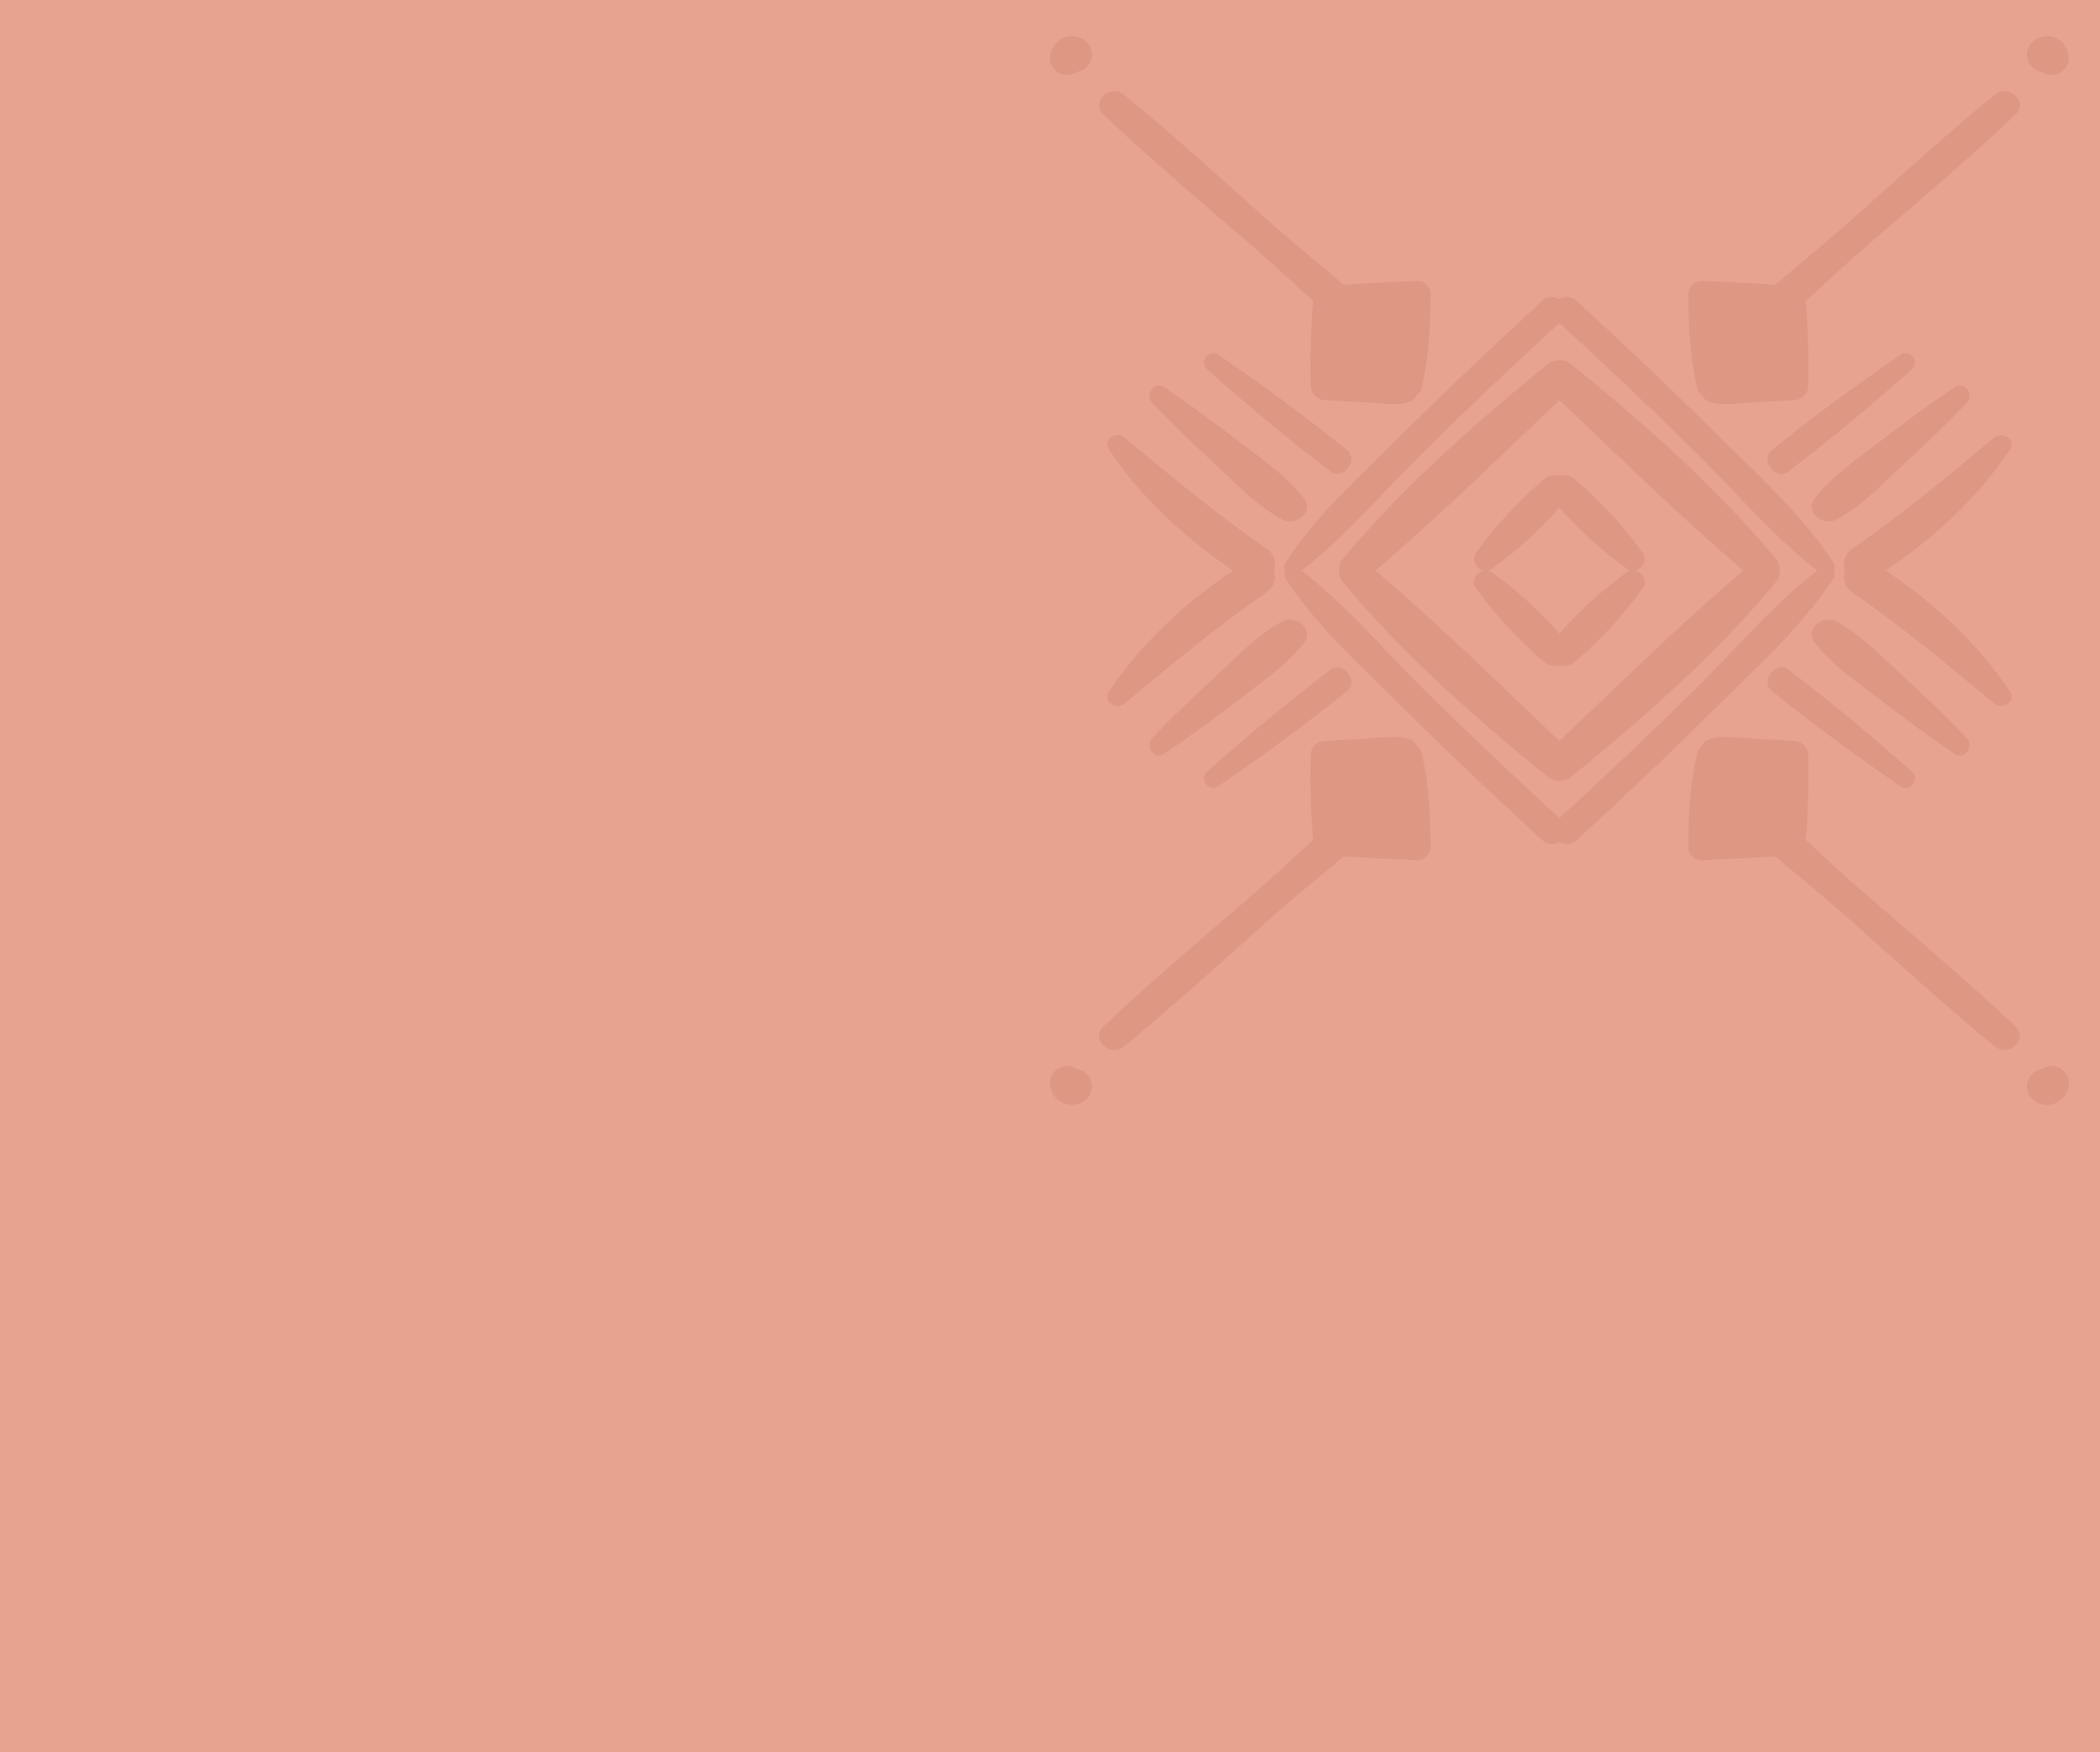 <svg xmlns="http://www.w3.org/2000/svg" xmlns:xlink="http://www.w3.org/1999/xlink" width="610" height="509" viewBox="0 0 610 509">
  <defs>
    <clipPath id="clip-path">
      <rect id="Rectángulo_44430" data-name="Rectángulo 44430" width="295.958" height="310.5" fill="#de9783"/>
    </clipPath>
  </defs>
  <g id="Grupo_145673" data-name="Grupo 145673" transform="translate(-180 -5773)">
    <rect id="Rectángulo_44133" data-name="Rectángulo 44133" width="610" height="509" transform="translate(180 5773)" fill="#e8a390"/>
    <g id="Grupo_145561" data-name="Grupo 145561" transform="translate(485 5783.5)">
      <g id="Grupo_145560" data-name="Grupo 145560" transform="translate(0 0)" clip-path="url(#clip-path)">
        <path id="Trazado_199805" data-name="Trazado 199805" d="M91.826,36.356C71.1,53.168,49.55,72.2,32.505,92.774a4.367,4.367,0,0,0,6.172,6.172C59.456,81.611,79.157,61.972,98.867,43.4c4.757-4.484-2.168-10.994-7.041-7.041" transform="translate(52.643 59.025)" fill="#de9783"/>
        <path id="Trazado_199806" data-name="Trazado 199806" d="M66.351,48.771A118.7,118.7,0,0,0,46.463,70.34c-1.871,2.715,1.86,6.464,4.58,4.58a118.584,118.584,0,0,0,21.51-19.948,4.388,4.388,0,0,0-6.2-6.2" transform="translate(77.212 79.921)" fill="#de9783"/>
        <path id="Trazado_199807" data-name="Trazado 199807" d="M100.414,29.367C86.8,41.818,73.391,54.487,60.315,67.5c-11.967,11.91-25.364,23.778-34.6,38-1.27,1.954,1.351,4.813,3.331,3.334C42.68,98.663,53.907,85.11,66.007,73.194q19.719-19.425,40.158-38.076c3.875-3.535-1.892-9.281-5.751-5.751" transform="translate(42.637 47.482)" fill="#de9783"/>
        <path id="Trazado_199808" data-name="Trazado 199808" d="M52.534,76.239C38.083,66.323,24.72,55.093,11.229,43.931,8.892,42,4.743,44.5,6.7,47.42c10.484,15.649,24.579,28,40.442,38.038,5.867,3.709,11-5.371,5.39-9.219" transform="translate(10.402 72.66)" fill="#de9783"/>
        <path id="Trazado_199809" data-name="Trazado 199809" d="M55.83,70.791c-4.816-6.427-12.007-11.278-18.348-16.169C30.192,49,22.69,43.427,15.02,38.34c-2.8-1.855-5.687,2.211-3.492,4.524,6.038,6.36,12.486,12.508,18.953,18.434,5.888,5.4,12.058,12.025,19.2,15.638,3.6,1.817,9.072-2.241,6.145-6.145" transform="translate(18.068 63.623)" fill="#de9783"/>
        <path id="Trazado_199810" data-name="Trazado 199810" d="M58.328,62.579C46.214,52.764,33.6,43.571,20.737,34.77c-2.509-1.721-5.54,2.192-3.259,4.224C29.12,49.368,41.084,59.395,53.528,68.8c3.556,2.688,8.295-3.39,4.8-6.22" transform="translate(28.011 57.7)" fill="#de9783"/>
        <path id="Trazado_199811" data-name="Trazado 199811" d="M97.793,61.085c-7.043.343-14.1.614-21.135,1.077-.107.008-.2.038-.306.051-6.727-5.743-13.612-11.3-20.015-16.97C41.849,32.416,27.551,19.217,12.556,6.985c-4.076-3.326-9.881,2.139-5.9,5.9,14.617,13.821,30.156,26.782,45.323,40,5.207,4.54,10.369,9.4,15.619,14.2a2.277,2.277,0,0,0-.182.651,234.878,234.878,0,0,0-.635,23.909,4.2,4.2,0,0,0,4.111,4.111q6.46.358,12.923.713c3.894.214,8.118,1.051,11.833-.3a3.814,3.814,0,0,0,2.109-2.05,2.278,2.278,0,0,0,1.182-1.562c2.23-9.107,2.594-18.281,2.7-27.629a3.884,3.884,0,0,0-3.846-3.846" transform="translate(8.938 10.004)" fill="#de9783"/>
        <path id="Trazado_199812" data-name="Trazado 199812" d="M9.645.909A6.413,6.413,0,0,0,3.183.842,6.69,6.69,0,0,0,.018,6.3c-.225,2.09,1.718,4.411,3.7,4.862A5.119,5.119,0,0,0,7.777,10.4,4.946,4.946,0,0,0,11.76,7.366,5.158,5.158,0,0,0,9.645.909" transform="translate(0.001 -0.001)" fill="#de9783"/>
        <path id="Trazado_199813" data-name="Trazado 199813" d="M61.938,36.356C82.666,53.168,104.211,72.2,121.259,92.774a4.367,4.367,0,0,1-6.172,6.172C94.308,81.611,74.607,61.972,54.9,43.4c-4.757-4.484,2.168-10.994,7.041-7.041" transform="translate(89.55 59.025)" fill="#de9783"/>
        <path id="Trazado_199814" data-name="Trazado 199814" d="M61.5,48.771A118.6,118.6,0,0,1,81.386,70.34c1.871,2.715-1.86,6.464-4.58,4.58A118.585,118.585,0,0,1,55.3,54.973a4.388,4.388,0,0,1,6.2-6.2" transform="translate(90.897 79.921)" fill="#de9783"/>
        <path id="Trazado_199815" data-name="Trazado 199815" d="M61.464,29.367c13.609,12.452,27.023,25.12,40.1,38.135,11.967,11.91,25.364,23.778,34.6,38,1.27,1.954-1.351,4.813-3.331,3.334C119.2,98.663,107.971,85.11,95.87,73.194Q76.152,53.769,55.712,35.118c-3.875-3.535,1.892-9.281,5.751-5.751" transform="translate(91.443 47.482)" fill="#de9783"/>
        <path id="Trazado_199816" data-name="Trazado 199816" d="M88.462,76.239c14.451-9.916,27.814-21.146,41.305-32.308,2.337-1.935,6.486.566,4.527,3.489-10.484,15.649-24.579,28-40.442,38.038-5.867,3.709-11-5.371-5.39-9.219" transform="translate(144.56 72.66)" fill="#de9783"/>
        <path id="Trazado_199817" data-name="Trazado 199817" d="M83.376,70.791c4.816-6.427,12.007-11.278,18.348-16.169,7.29-5.62,14.791-11.195,22.462-16.281,2.8-1.855,5.687,2.211,3.492,4.524-6.038,6.36-12.486,12.508-18.953,18.434-5.888,5.4-12.058,12.025-19.2,15.638-3.6,1.817-9.072-2.241-6.145-6.145" transform="translate(138.684 63.623)" fill="#de9783"/>
        <path id="Trazado_199818" data-name="Trazado 199818" d="M78.982,62.579C91.1,52.764,103.711,43.571,116.572,34.77c2.509-1.721,5.54,2.192,3.259,4.224-11.642,10.375-23.606,20.4-36.05,29.805-3.556,2.688-8.295-3.39-4.8-6.22" transform="translate(130.638 57.7)" fill="#de9783"/>
        <path id="Trazado_199819" data-name="Trazado 199819" d="M69.17,64.931c.107,9.348.472,18.522,2.7,27.629a2.289,2.289,0,0,0,1.182,1.565,3.818,3.818,0,0,0,2.109,2.048c3.712,1.353,7.936.517,11.83.3q6.464-.354,12.926-.713a4.2,4.2,0,0,0,4.111-4.109,235.7,235.7,0,0,0-.638-23.912,2.153,2.153,0,0,0-.18-.649c5.25-4.808,10.412-9.667,15.619-14.207,15.167-13.218,30.7-26.179,45.323-40,3.98-3.763-1.825-9.227-5.9-5.9-14.992,12.232-29.291,25.431-43.779,38.258-6.4,5.668-13.288,11.227-20.017,16.97-.1-.013-.2-.043-.3-.051-7.038-.464-14.092-.734-21.135-1.077a3.883,3.883,0,0,0-3.846,3.846" transform="translate(116.211 10.004)" fill="#de9783"/>
        <path id="Trazado_199820" data-name="Trazado 199820" d="M106.291,7.363a4.945,4.945,0,0,0,3.983,3.037,5.124,5.124,0,0,0,4.06.758c1.983-.453,3.924-2.774,3.7-4.862A6.7,6.7,0,0,0,114.87.843a6.424,6.424,0,0,0-6.464.064,5.158,5.158,0,0,0-2.115,6.456" transform="translate(177.904 -0.001)" fill="#de9783"/>
        <path id="Trazado_199821" data-name="Trazado 199821" d="M91.826,120.243C71.1,103.431,49.55,84.4,32.505,63.824a4.367,4.367,0,0,1,6.172-6.172c20.779,17.335,40.48,36.974,60.189,55.55,4.757,4.484-2.168,10.994-7.041,7.041" transform="translate(52.643 94.876)" fill="#de9783"/>
        <path id="Trazado_199822" data-name="Trazado 199822" d="M66.351,84.548A118.608,118.608,0,0,1,46.463,62.979c-1.871-2.715,1.86-6.464,4.58-4.58a118.679,118.679,0,0,1,21.51,19.948,4.388,4.388,0,0,1-6.2,6.2" transform="translate(77.212 97.258)" fill="#de9783"/>
        <path id="Trazado_199823" data-name="Trazado 199823" d="M100.414,137.254C86.8,124.8,73.391,112.133,60.315,99.119c-11.967-11.91-25.364-23.778-34.6-38-1.27-1.954,1.351-4.811,3.331-3.334C42.68,67.958,53.907,81.511,66.007,93.426q19.719,19.425,40.158,38.076c3.875,3.535-1.892,9.281-5.751,5.751" transform="translate(42.637 96.395)" fill="#de9783"/>
        <path id="Trazado_199824" data-name="Trazado 199824" d="M52.534,66.622C38.083,76.539,24.72,87.768,11.229,98.931c-2.337,1.935-6.486-.565-4.527-3.489,10.484-15.649,24.579-28,40.442-38.038,5.867-3.709,11,5.371,5.39,9.219" transform="translate(10.402 94.975)" fill="#de9783"/>
        <path id="Trazado_199825" data-name="Trazado 199825" d="M55.83,69.835C51.013,76.261,43.823,81.112,37.482,86,30.192,91.624,22.69,97.2,15.02,102.285c-2.8,1.855-5.687-2.211-3.492-4.524,6.038-6.36,12.486-12.508,18.953-18.434,5.888-5.4,12.058-12.025,19.2-15.638,3.6-1.817,9.072,2.241,6.145,6.145" transform="translate(18.068 106.252)" fill="#de9783"/>
        <path id="Trazado_199826" data-name="Trazado 199826" d="M58.328,75.295C46.214,85.109,33.6,94.3,20.737,103.1c-2.509,1.721-5.54-2.192-3.259-4.224C29.12,88.5,41.084,78.479,53.528,69.074c3.556-2.688,8.295,3.39,4.8,6.22" transform="translate(28.011 114.924)" fill="#de9783"/>
        <path id="Trazado_199827" data-name="Trazado 199827" d="M101.638,107.953c-.107-9.348-.472-18.522-2.7-27.629a2.278,2.278,0,0,0-1.182-1.562,3.814,3.814,0,0,0-2.109-2.05c-3.712-1.353-7.936-.517-11.83-.3q-6.464.354-12.926.713a4.2,4.2,0,0,0-4.111,4.109,236.468,236.468,0,0,0,.635,23.912,2.235,2.235,0,0,0,.182.649C62.345,110.6,57.183,115.457,51.976,120,36.81,133.215,21.27,146.176,6.653,160c-3.98,3.763,1.825,9.228,5.9,5.9,15-12.232,29.293-25.431,43.782-38.258,6.4-5.668,13.288-11.227,20.017-16.97.1.013.2.043.3.051,7.038.464,14.092.734,21.135,1.077a3.884,3.884,0,0,0,3.846-3.846" transform="translate(8.937 127.612)" fill="#de9783"/>
        <path id="Trazado_199828" data-name="Trazado 199828" d="M11.762,115.571a4.945,4.945,0,0,0-3.983-3.037,5.124,5.124,0,0,0-4.06-.758c-1.983.453-3.924,2.774-3.7,4.862a6.7,6.7,0,0,0,3.165,5.454,6.425,6.425,0,0,0,6.464-.064,5.158,5.158,0,0,0,2.115-6.456" transform="translate(0.001 187.564)" fill="#de9783"/>
        <path id="Trazado_199829" data-name="Trazado 199829" d="M61.938,120.243c20.728-16.812,42.273-35.843,59.321-56.418a4.367,4.367,0,0,0-6.172-6.172C94.308,74.987,74.607,94.626,54.9,113.2c-4.757,4.484,2.168,10.994,7.041,7.041" transform="translate(89.55 94.876)" fill="#de9783"/>
        <path id="Trazado_199830" data-name="Trazado 199830" d="M61.5,84.548A118.511,118.511,0,0,0,81.386,62.979c1.871-2.715-1.86-6.464-4.58-4.58A118.68,118.68,0,0,0,55.3,78.346a4.388,4.388,0,0,0,6.2,6.2" transform="translate(90.897 97.258)" fill="#de9783"/>
        <path id="Trazado_199831" data-name="Trazado 199831" d="M61.464,137.254c13.609-12.452,27.023-25.12,40.1-38.135,11.967-11.91,25.364-23.778,34.6-38,1.27-1.954-1.351-4.811-3.331-3.334C119.2,67.958,107.971,81.511,95.87,93.426Q76.152,112.851,55.712,131.5c-3.875,3.535,1.892,9.281,5.751,5.751" transform="translate(91.443 96.395)" fill="#de9783"/>
        <path id="Trazado_199832" data-name="Trazado 199832" d="M88.462,66.622c14.451,9.916,27.814,21.146,41.305,32.308,2.337,1.935,6.486-.565,4.527-3.489-10.484-15.649-24.579-28-40.442-38.038-5.867-3.709-11,5.371-5.39,9.219" transform="translate(144.56 94.975)" fill="#de9783"/>
        <path id="Trazado_199833" data-name="Trazado 199833" d="M83.376,69.835C88.192,76.261,95.383,81.112,101.724,86c7.29,5.62,14.791,11.195,22.462,16.281,2.8,1.855,5.687-2.211,3.492-4.524-6.038-6.36-12.486-12.508-18.953-18.434-5.888-5.4-12.058-12.025-19.2-15.638-3.6-1.817-9.072,2.241-6.145,6.145" transform="translate(138.684 106.252)" fill="#de9783"/>
        <path id="Trazado_199834" data-name="Trazado 199834" d="M78.982,75.295C91.1,85.109,103.711,94.3,116.572,103.1c2.509,1.721,5.54-2.192,3.259-4.224-11.642-10.375-23.606-20.4-36.05-29.805-3.556-2.688-8.295,3.39-4.8,6.22" transform="translate(130.638 114.924)" fill="#de9783"/>
        <path id="Trazado_199835" data-name="Trazado 199835" d="M73.016,111.8c7.043-.343,14.1-.614,21.135-1.077.107-.008.2-.038.3-.051,6.73,5.743,13.615,11.3,20.017,16.97,14.488,12.827,28.787,26.026,43.782,38.258,4.076,3.326,9.881-2.139,5.9-5.9-14.617-13.821-30.156-26.782-45.323-40-5.207-4.54-10.369-9.4-15.619-14.2a2.278,2.278,0,0,0,.182-.651,235.662,235.662,0,0,0,.635-23.909,4.2,4.2,0,0,0-4.111-4.111q-6.46-.358-12.923-.713c-3.894-.214-8.118-1.051-11.833.3a3.814,3.814,0,0,0-2.109,2.05,2.278,2.278,0,0,0-1.182,1.562c-2.23,9.107-2.594,18.281-2.7,27.629a3.884,3.884,0,0,0,3.846,3.846" transform="translate(116.211 127.612)" fill="#de9783"/>
        <path id="Trazado_199836" data-name="Trazado 199836" d="M108.406,122.026a6.418,6.418,0,0,0,6.464.067,6.7,6.7,0,0,0,3.165-5.454c.222-2.09-1.718-4.411-3.7-4.862a5.123,5.123,0,0,0-4.06.756,4.95,4.95,0,0,0-3.983,3.037,5.158,5.158,0,0,0,2.115,6.456" transform="translate(177.904 187.566)" fill="#de9783"/>
      </g>
    </g>
  </g>
</svg>
